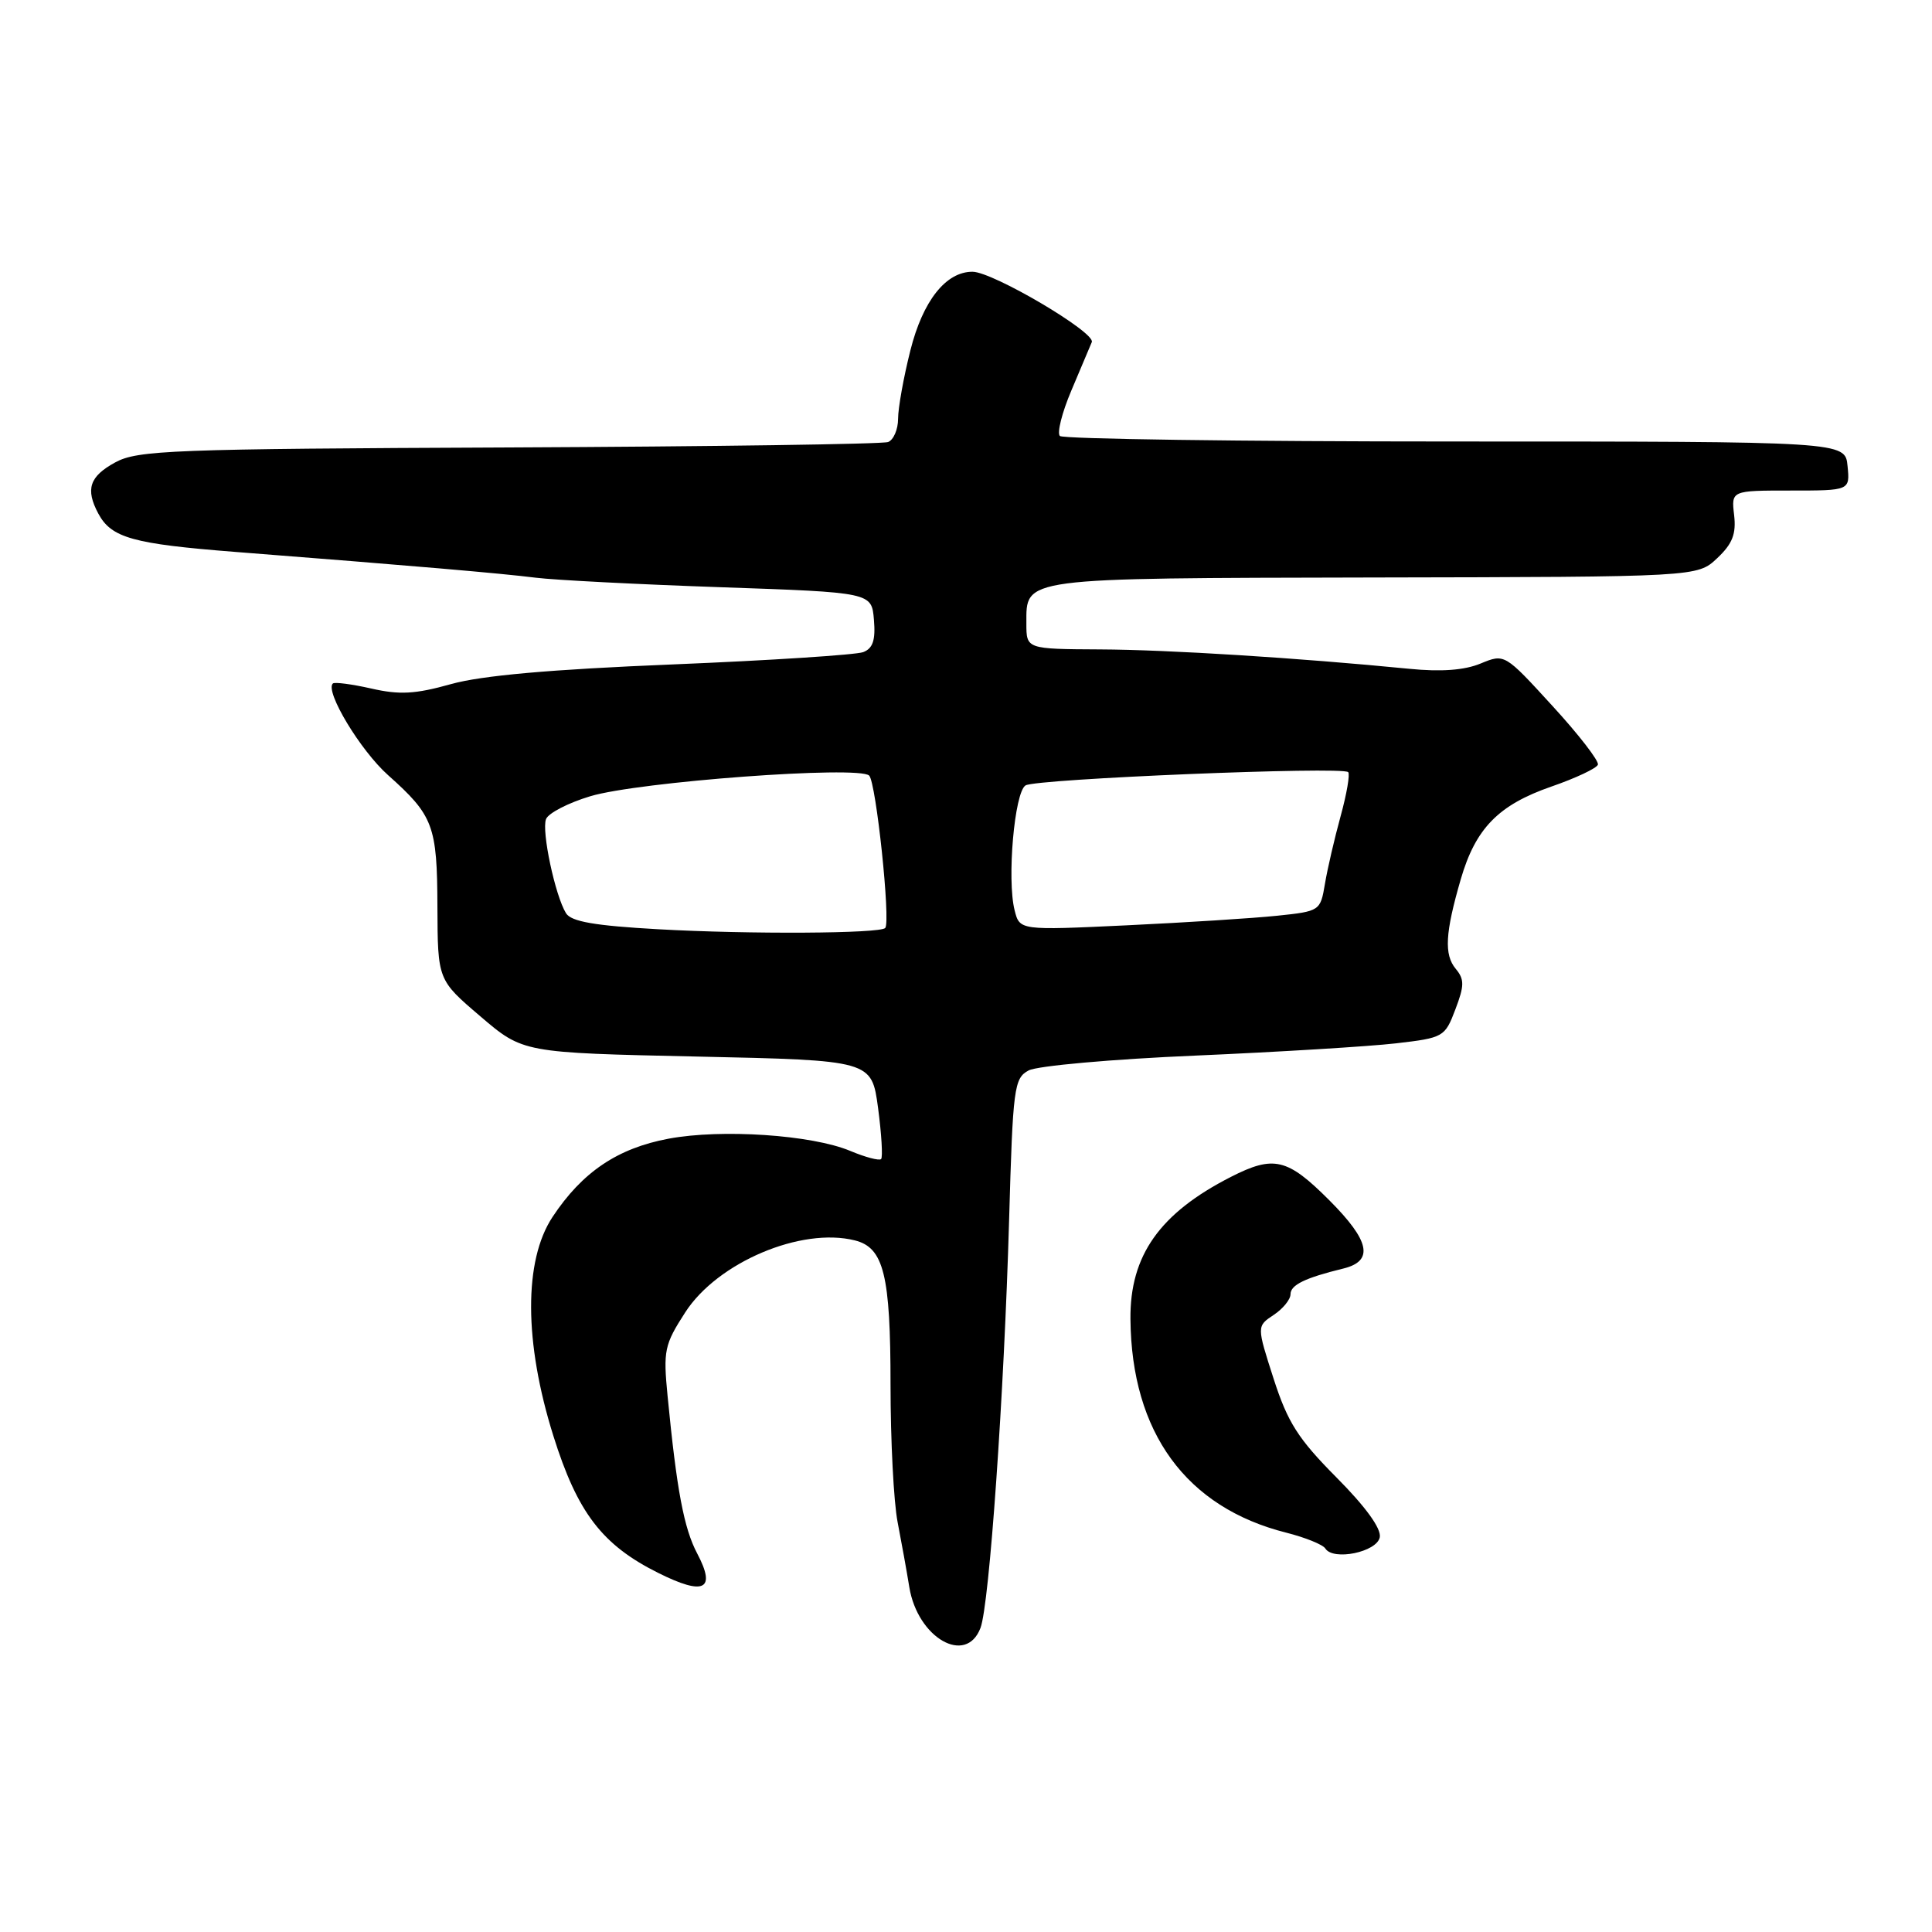 <?xml version="1.0" encoding="UTF-8" standalone="no"?>
<!DOCTYPE svg PUBLIC "-//W3C//DTD SVG 1.1//EN" "http://www.w3.org/Graphics/SVG/1.1/DTD/svg11.dtd" >
<svg xmlns="http://www.w3.org/2000/svg" xmlns:xlink="http://www.w3.org/1999/xlink" version="1.1" viewBox="0 0 256 256">
 <g >
 <path fill="currentColor"
d=" M 129.92 215.71 C 131.10 212.62 133.05 184.71 133.71 161.72 C 134.21 144.07 134.37 142.87 136.30 141.84 C 137.43 141.23 147.39 140.34 158.43 139.87 C 169.47 139.39 181.41 138.66 184.96 138.25 C 191.27 137.52 191.46 137.41 192.84 133.76 C 194.05 130.59 194.05 129.77 192.89 128.37 C 191.33 126.49 191.49 123.63 193.56 116.50 C 195.52 109.76 198.55 106.66 205.55 104.23 C 208.79 103.11 211.57 101.80 211.73 101.32 C 211.89 100.83 209.18 97.32 205.69 93.52 C 199.37 86.61 199.37 86.61 196.19 87.92 C 194.05 88.81 190.95 89.04 186.75 88.62 C 172.08 87.18 154.83 86.09 145.75 86.05 C 136.00 86.00 136.00 86.00 136.00 82.62 C 136.00 76.49 135.00 76.62 182.04 76.52 C 224.91 76.44 224.91 76.44 227.53 73.97 C 229.56 72.06 230.07 70.76 229.78 68.25 C 229.40 65.00 229.40 65.00 237.26 65.00 C 245.13 65.00 245.13 65.00 244.81 61.75 C 244.50 58.50 244.50 58.50 192.83 58.50 C 164.42 58.50 140.84 58.17 140.44 57.77 C 140.04 57.37 140.72 54.67 141.95 51.77 C 143.17 48.87 144.40 45.97 144.67 45.33 C 145.19 44.06 131.60 36.04 128.88 36.01 C 125.35 35.98 122.28 39.85 120.63 46.43 C 119.73 49.99 119.00 54.07 119.00 55.49 C 119.00 56.90 118.40 58.29 117.68 58.57 C 116.95 58.85 94.34 59.17 67.43 59.29 C 22.69 59.48 18.22 59.65 15.25 61.28 C 11.86 63.13 11.30 64.82 13.02 68.04 C 14.75 71.28 17.59 72.07 31.28 73.14 C 54.66 74.96 66.39 75.97 71.00 76.55 C 73.47 76.86 84.50 77.43 95.50 77.81 C 115.50 78.50 115.50 78.50 115.80 82.12 C 116.03 84.82 115.66 85.92 114.38 86.41 C 113.43 86.77 102.07 87.51 89.14 88.04 C 72.92 88.70 63.81 89.51 59.75 90.65 C 55.01 91.98 52.94 92.09 49.18 91.23 C 46.61 90.65 44.32 90.35 44.10 90.57 C 43.04 91.62 47.76 99.45 51.42 102.71 C 57.43 108.07 57.93 109.40 57.96 120.17 C 58.00 129.85 58.00 129.85 63.65 134.67 C 69.30 139.50 69.30 139.50 92.40 140.00 C 115.50 140.50 115.50 140.50 116.35 146.82 C 116.81 150.30 116.99 153.34 116.75 153.58 C 116.51 153.83 114.66 153.34 112.66 152.50 C 107.56 150.37 95.62 149.57 88.60 150.88 C 81.82 152.15 77.15 155.30 73.21 161.26 C 69.39 167.04 69.43 177.85 73.32 190.25 C 76.52 200.45 79.79 204.72 87.24 208.43 C 93.31 211.46 94.92 210.66 92.39 205.86 C 90.62 202.52 89.67 197.45 88.46 185.00 C 87.87 178.95 88.03 178.18 90.80 173.89 C 95.07 167.27 106.16 162.57 113.28 164.36 C 117.11 165.32 118.00 168.94 118.00 183.50 C 118.00 190.87 118.42 199.06 118.94 201.70 C 119.45 204.34 120.15 208.21 120.49 210.31 C 121.59 217.04 128.01 220.73 129.92 215.71 Z  M 182.83 203.69 C 183.04 202.54 180.96 199.66 177.08 195.76 C 172.01 190.65 170.63 188.49 168.76 182.69 C 166.52 175.73 166.52 175.73 168.76 174.24 C 169.99 173.43 171.00 172.19 171.00 171.49 C 171.00 170.26 172.94 169.32 177.99 168.09 C 182.08 167.09 181.53 164.43 176.12 159.02 C 170.57 153.47 168.78 153.05 163.09 155.95 C 153.67 160.76 149.71 166.36 149.79 174.78 C 149.92 189.82 157.17 199.75 170.45 203.09 C 172.97 203.73 175.29 204.67 175.61 205.18 C 176.65 206.85 182.45 205.66 182.83 203.69 Z  M 87.21 123.13 C 78.80 122.66 75.69 122.12 75.00 121.01 C 73.56 118.67 71.74 110.13 72.35 108.54 C 72.65 107.75 75.28 106.39 78.20 105.51 C 84.59 103.58 113.82 101.42 115.17 102.77 C 116.09 103.69 118.03 122.08 117.30 122.96 C 116.68 123.71 99.29 123.81 87.21 123.13 Z  M 134.44 120.61 C 133.41 116.51 134.42 104.98 135.89 104.07 C 137.29 103.20 177.87 101.53 178.64 102.31 C 178.90 102.57 178.45 105.20 177.64 108.14 C 176.83 111.09 175.89 115.13 175.56 117.12 C 174.96 120.70 174.89 120.75 169.23 121.34 C 166.08 121.67 157.11 122.24 149.30 122.61 C 135.11 123.28 135.11 123.28 134.44 120.61 Z "/>
</g>
</svg>